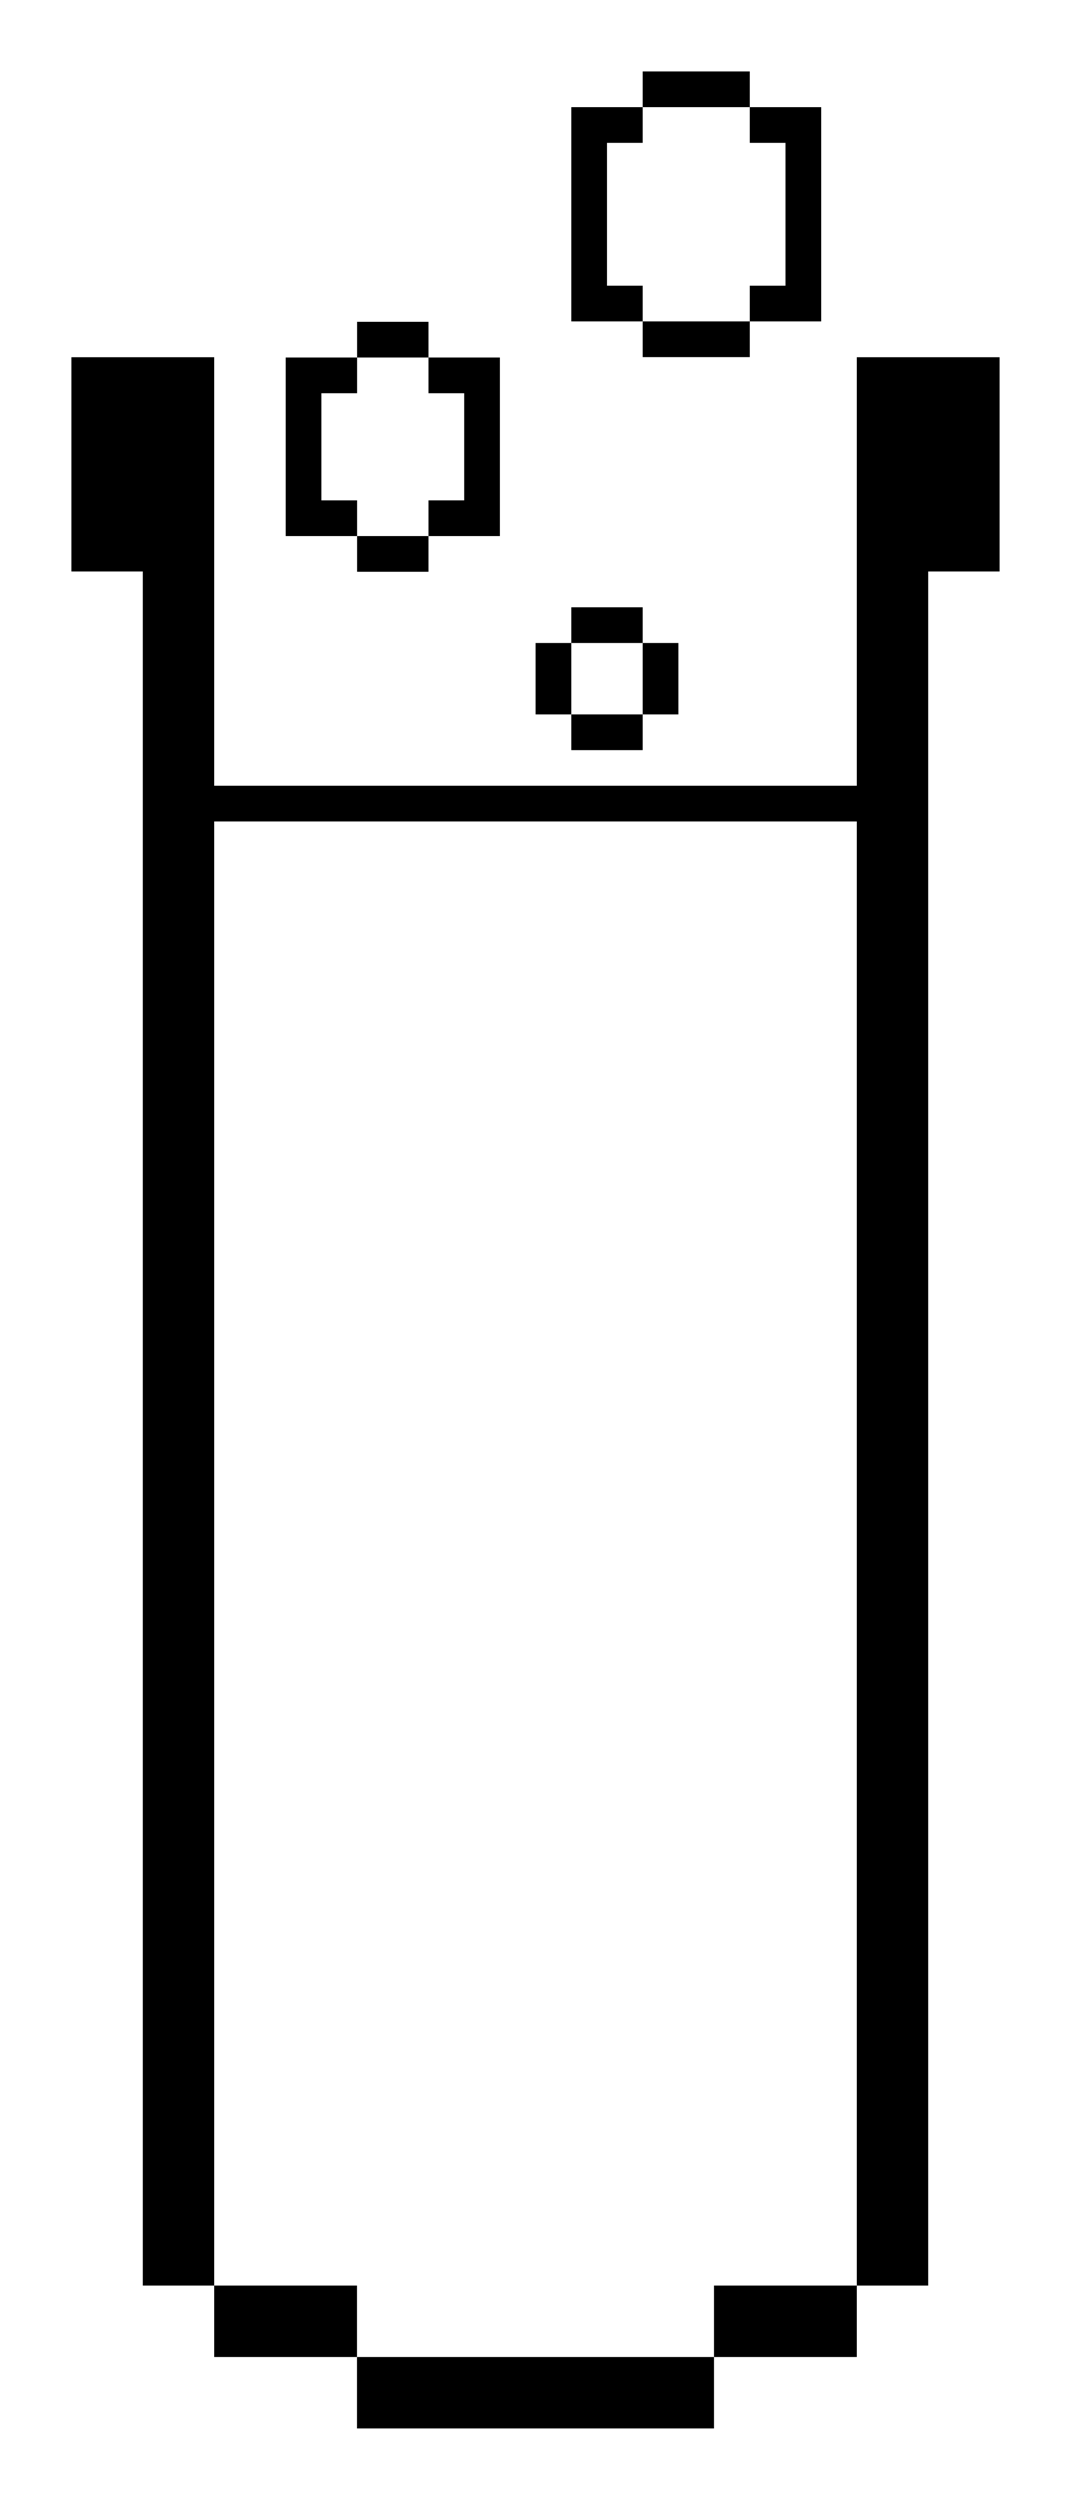 <?xml version="1.0" encoding="UTF-8" standalone="no"?>
<!-- Created with Inkscape (http://www.inkscape.org/) -->

<svg
   xmlns:dc="http://purl.org/dc/elements/1.1/"
   xmlns:cc="http://creativecommons.org/ns#"
   xmlns:rdf="http://www.w3.org/1999/02/22-rdf-syntax-ns#"
   xmlns:svg="http://www.w3.org/2000/svg"
   xmlns="http://www.w3.org/2000/svg"
   xmlns:sodipodi="http://sodipodi.sourceforge.net/DTD/sodipodi-0.dtd"
   xmlns:inkscape="http://www.inkscape.org/namespaces/inkscape"
   width="15cm"
   height="35.002cm"
   viewBox="0 0 531.496 1240.211"
   id="svg4297"
   version="1.1"
   inkscape:version="0.91 r"
   sodipodi:docname="Nicelab_logo_ b&amp;w_v3.svg"
   inkscape:export-filename="/home/bertrand/Documents/Nicelab/nicelab-propaganda/logo/Version 3/Nicelab_logo_ b&amp;w_v3.png"
   inkscape:export-xdpi="39"
   inkscape:export-ydpi="39">
  <title
     id="title4961">Nicelab logo b&amp;w v3</title>
  <defs
     id="defs4299" />
  <sodipodi:namedview
     id="base"
     pagecolor="#ffffff"
     bordercolor="#666666"
     borderopacity="1.0"
     inkscape:pageopacity="0.0"
     inkscape:pageshadow="2"
     inkscape:zoom="0.678125"
     inkscape:cx="-59.393395"
     inkscape:cy="620.76652"
     inkscape:document-units="cm"
     inkscape:current-layer="layer1"
     showgrid="true"
     units="cm"
     fit-margin-top="1"
     fit-margin-right="1"
     fit-margin-bottom="1"
     fit-margin-left="1"
     inkscape:window-width="1615"
     inkscape:window-height="1026"
     inkscape:window-x="65"
     inkscape:window-y="24"
     inkscape:window-maximized="1"
     showguides="true"
     inkscape:guide-bbox="true">
    <inkscape:grid
       type="xygrid"
       id="grid4867"
       units="cm"
       spacingx="17.717"
       spacingy="17.717" />
    <sodipodi:guide
       position="407.48,850.394"
       orientation="0,1"
       id="guide4989" />
    <sodipodi:guide
       position="407.48,832.677"
       orientation="0,1"
       id="guide4991" />
    <sodipodi:guide
       position="425.197,1080.709"
       orientation="1,0"
       id="guide4993" />
    <sodipodi:guide
       position="106.299,1080.709"
       orientation="1,0"
       id="guide4995" />
  </sodipodi:namedview>
  <g
     inkscape:label="Calque 1"
     inkscape:groupmode="layer"
     id="layer1"
     transform="translate(491.462,410.601)">
    <path
       style="fill:#000000;fill-opacity:1;stroke:none"
       d="m -456.029,-233.381 0,106.299 35.433,0 0,850.394 35.433,0 0,-956.693 z m 70.866,956.693 0,35.433 70.866,0 0,-35.433 z m 70.866,35.433 0,35.433 177.165,0 0,-35.433 z m 177.165,0 70.866,0 0,-35.433 -70.866,0 z m 70.866,-35.433 35.433,0 0,-850.394 35.433,0 0,-106.299 -70.866,0 z"
       id="path3101-3"
       inkscape:connector-curvature="0"
       sodipodi:nodetypes="ccccccccccccccccccccccccccccc" />
    <path
       style="fill:#000000;fill-opacity:1;stroke:none"
       d="m -314.251,-250.956 0,17.717 35.433,0 0,-17.717 -35.433,0 z m 35.433,17.717 0,17.717 17.717,0 0,53.15 -17.717,0 0,17.717 35.433,0 0,-88.583 -35.433,0 z m 0,88.583 -35.433,0 0,17.717 35.433,0 0,-17.717 z m -35.433,0 0,-17.717 -17.717,0 0,-53.15 17.717,0 0,-17.717 -35.433,0 0,88.583 35.433,0 z"
       id="path3885-5"
       inkscape:connector-curvature="0" />
    <path
       style="fill:#000000;fill-opacity:1;stroke:none"
       d="m -172.519,-375.168 0,17.717 53.15,0 0,-17.717 -53.15,0 z m 53.15,17.717 0,17.717 17.717,0 0,70.866 -17.717,0 0,17.717 35.433,0 0,-106.299 -35.433,0 z m 0,106.299 -53.15,0 0,17.717 53.15,0 0,-17.717 z m -53.15,0 0,-17.717 -17.717,0 0,-70.866 17.717,0 0,-17.717 -35.433,0 0,106.299 35.433,0 z"
       id="path3911-3"
       inkscape:connector-curvature="0" />
    <path
       style="fill:#000000;fill-opacity:1;stroke:none"
       d="m -207.952,-109.322 0,17.717 35.433,0 0,-17.717 -35.433,0 z m 35.433,17.717 0,35.433 17.717,0 0,-35.433 -17.717,0 z m 0,35.433 -35.433,0 0,17.717 35.433,0 0,-17.717 z m -35.433,0 0,-35.433 -17.717,0 0,35.433 17.717,0 z"
       id="path3925-9"
       inkscape:connector-curvature="0" />
    <rect
       style="opacity:1;fill:#000000;fill-opacity:1;stroke:none;stroke-width:0.035;stroke-linejoin:miter;stroke-miterlimit:4;stroke-dasharray:none;stroke-dashoffset:0;stroke-opacity:1"
       id="rect4999"
       width="318.898"
       height="17.717"
       x="-385.163"
       y="-20.783" />
  </g>
</svg>
